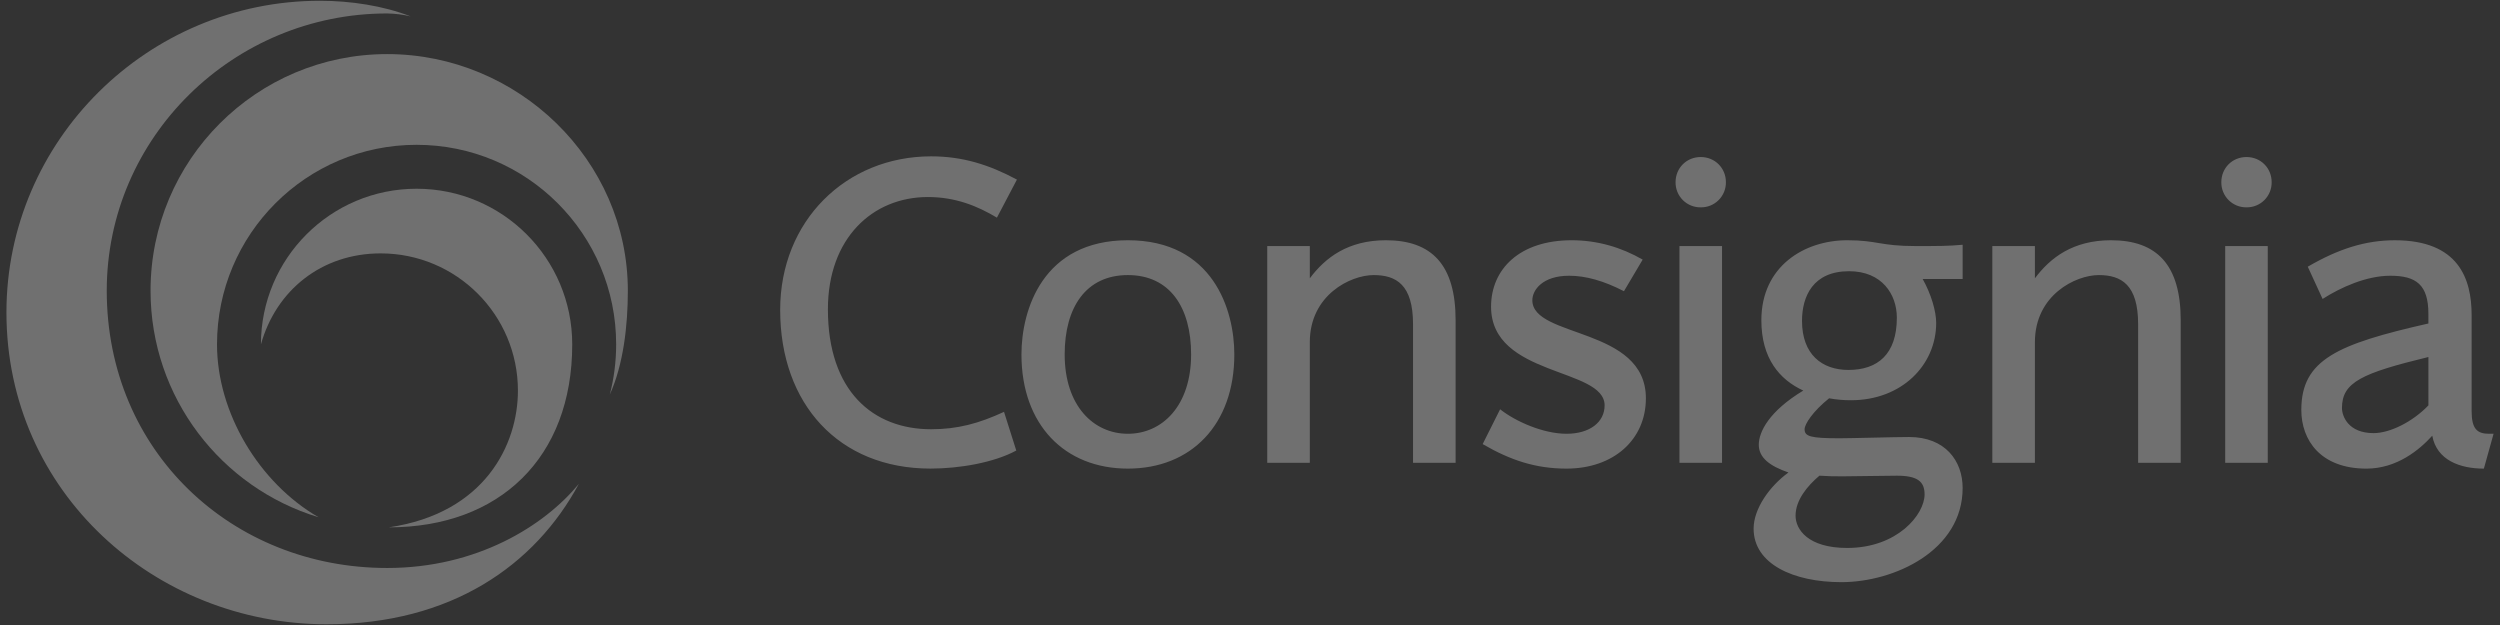 <svg width="160" height="40" viewBox="0 0 160 40" fill="none" xmlns="http://www.w3.org/2000/svg">
<rect x="0" y="0" width="160" height="40" fill="#333333" stroke="none"/>
<g opacity="0.3">
<path fill-rule="evenodd" clip-rule="evenodd" d="M63.803 13.93C62.564 13.188 61.16 12.61 59.386 12.61C55.835 12.61 52.986 15.252 52.986 19.793C52.986 25.036 55.876 27.472 59.592 27.472C61.285 27.472 62.648 27.101 64.257 26.358L65.042 28.834C63.597 29.619 61.367 29.99 59.55 29.99C53.688 29.99 49.931 25.86 49.931 19.833C49.931 14.135 54.142 10.006 59.592 10.006C61.615 10.006 63.307 10.543 65.083 11.494L63.803 13.93ZM76.231 22.683C76.231 25.986 74.373 27.761 72.184 27.761C69.996 27.761 68.139 25.986 68.139 22.683C68.139 19.669 69.502 17.605 72.184 17.605C74.868 17.605 76.231 19.669 76.231 22.683ZM78.997 22.683C78.997 19.834 77.635 15.376 72.184 15.376C66.734 15.376 65.373 19.835 65.373 22.683C65.373 27.184 68.139 29.991 72.184 29.991C76.231 29.991 78.997 27.184 78.997 22.683ZM90.434 29.619V20.744C90.434 18.224 89.36 17.605 87.914 17.605C86.429 17.605 83.828 18.885 83.828 21.898V29.619H81.103V15.747H83.828V17.811C84.818 16.49 86.264 15.376 88.699 15.376C91.632 15.376 93.159 16.945 93.159 20.496V29.619H90.434ZM100.259 29.991C98.276 29.991 96.666 29.454 94.891 28.422L96.007 26.194C96.997 26.977 98.773 27.761 100.259 27.761C101.744 27.761 102.695 27.018 102.695 25.945C102.695 23.509 95.428 24.128 95.428 19.628C95.428 17.234 97.244 15.376 100.589 15.376C102.24 15.376 103.768 15.83 105.131 16.615L103.933 18.638C102.653 17.977 101.497 17.647 100.423 17.647C98.732 17.647 98.07 18.555 98.07 19.215C98.07 21.651 105.337 20.908 105.337 25.491C105.337 28.134 103.273 29.991 100.259 29.991ZM108.847 13.27C108.635 13.273 108.424 13.234 108.227 13.154C108.03 13.074 107.851 12.956 107.701 12.806C107.551 12.655 107.432 12.476 107.352 12.28C107.273 12.083 107.233 11.872 107.236 11.66C107.236 10.752 107.937 10.05 108.847 10.05C109.754 10.05 110.458 10.752 110.458 11.66C110.461 11.872 110.421 12.083 110.341 12.28C110.261 12.476 110.143 12.655 109.993 12.805C109.843 12.956 109.664 13.074 109.467 13.154C109.27 13.234 109.059 13.273 108.847 13.27ZM107.485 15.747H110.21V29.619H107.485V15.747ZM121.398 20.33C121.398 22.684 120.16 23.676 118.3 23.676C116.607 23.676 115.329 22.684 115.329 20.537C115.329 18.969 116.03 17.358 118.342 17.358C120.448 17.357 121.398 18.844 121.398 20.33ZM125.609 31.229C125.609 29.496 124.493 27.969 122.183 27.969C121.234 27.969 118.507 28.05 117.723 28.05C115.865 28.05 115.494 27.927 115.494 27.472C115.494 27.141 116.031 26.317 117.063 25.491C117.526 25.576 117.996 25.617 118.467 25.615C121.687 25.615 123.916 23.386 123.916 20.661C123.916 19.918 123.585 18.802 123.05 17.854H125.609V15.665C124.66 15.748 124.082 15.748 122.594 15.748C120.324 15.748 120.16 15.376 118.219 15.376C115.494 15.376 112.727 17.027 112.727 20.496C112.727 22.93 113.883 24.293 115.41 24.996C113.222 26.317 112.562 27.638 112.562 28.464C112.562 29.29 113.263 29.827 114.461 30.239C113.263 31.107 112.231 32.552 112.231 33.832C112.231 36.102 114.79 37.258 117.846 37.258C121.234 37.258 125.609 35.236 125.609 31.229ZM123.173 31.643C123.173 32.922 121.44 35.069 118.22 35.069C115.7 35.069 114.916 33.873 114.916 33.005C114.916 32.014 115.659 31.106 116.443 30.444C116.938 30.477 117.434 30.491 117.93 30.486C118.384 30.486 120.861 30.444 121.398 30.444C122.72 30.445 123.173 30.817 123.173 31.643ZM136.84 29.619V20.744C136.84 18.224 135.766 17.605 134.322 17.605C132.835 17.605 130.234 18.885 130.234 21.898V29.619H127.509V15.747H130.234V17.811C131.224 16.49 132.67 15.376 135.105 15.376C138.038 15.376 139.565 16.945 139.565 20.496V29.619H136.84ZM143.776 13.27C143.563 13.273 143.352 13.234 143.155 13.154C142.959 13.074 142.78 12.956 142.63 12.806C142.479 12.655 142.361 12.476 142.281 12.28C142.201 12.083 142.162 11.872 142.165 11.66C142.165 10.752 142.866 10.05 143.776 10.05C144.685 10.05 145.386 10.752 145.386 11.66C145.389 11.872 145.35 12.083 145.27 12.28C145.19 12.476 145.072 12.655 144.922 12.806C144.771 12.956 144.593 13.074 144.396 13.154C144.199 13.234 143.988 13.273 143.776 13.27ZM142.413 15.747H145.136V29.619H142.413V15.747ZM155.418 25.945C154.386 27.018 152.942 27.72 151.91 27.72C150.298 27.72 149.886 26.646 149.886 26.109C149.886 24.459 151.166 23.881 155.418 22.849V25.945ZM159.589 27.761H159.3C158.557 27.761 158.184 27.472 158.184 26.317V20.165C158.184 17.854 157.358 15.377 153.271 15.377C151.412 15.377 149.679 15.913 147.697 17.069L148.646 19.133C149.804 18.39 151.454 17.647 152.983 17.647C154.633 17.647 155.417 18.224 155.417 20.083V20.703C149.596 22.024 147.284 23.015 147.284 26.235C147.284 28.176 148.522 29.992 151.453 29.992C153.394 29.992 154.84 28.796 155.664 27.886C155.955 29.455 157.441 29.992 158.968 29.992L159.589 27.761ZM24.779 36.351C14.851 36.351 6.832 28.901 6.832 18.607C6.832 8.772 14.945 0.861 24.779 0.861C25.286 0.87 25.791 0.933 26.285 1.05C24.524 0.364 22.426 0.049 20.478 0.049C9.459 0.049 0.412 8.982 0.412 20.001C0.412 31.551 9.981 39.953 20.896 39.953C28.887 39.953 34.242 36.172 37.047 30.967C34.83 33.659 30.521 36.351 24.779 36.351Z" fill="white"/>
<path fill-rule="evenodd" clip-rule="evenodd" d="M20.386 33.103C16.568 30.895 13.889 26.403 13.889 22.041C13.889 14.986 19.607 9.268 26.662 9.268C33.717 9.268 39.434 14.986 39.434 22.041C39.434 23.148 39.293 24.223 39.028 25.249C39.896 23.34 40.182 20.84 40.182 18.606C40.182 10.243 33.143 3.462 24.779 3.462C16.414 3.462 9.635 10.243 9.635 18.606C9.635 25.441 14.165 31.221 20.386 33.103Z" fill="white"/>
<path fill-rule="evenodd" clip-rule="evenodd" d="M24.884 33.75C31.042 32.847 33.147 28.441 33.147 25.003C33.147 20.151 29.213 16.217 24.362 16.217C20.567 16.217 17.664 18.593 16.699 22.042C16.699 16.54 21.159 12.079 26.662 12.079C32.163 12.079 36.623 16.54 36.623 22.042C36.624 29.302 31.96 33.75 24.884 33.75Z" fill="white"/>
</g>
</svg>

